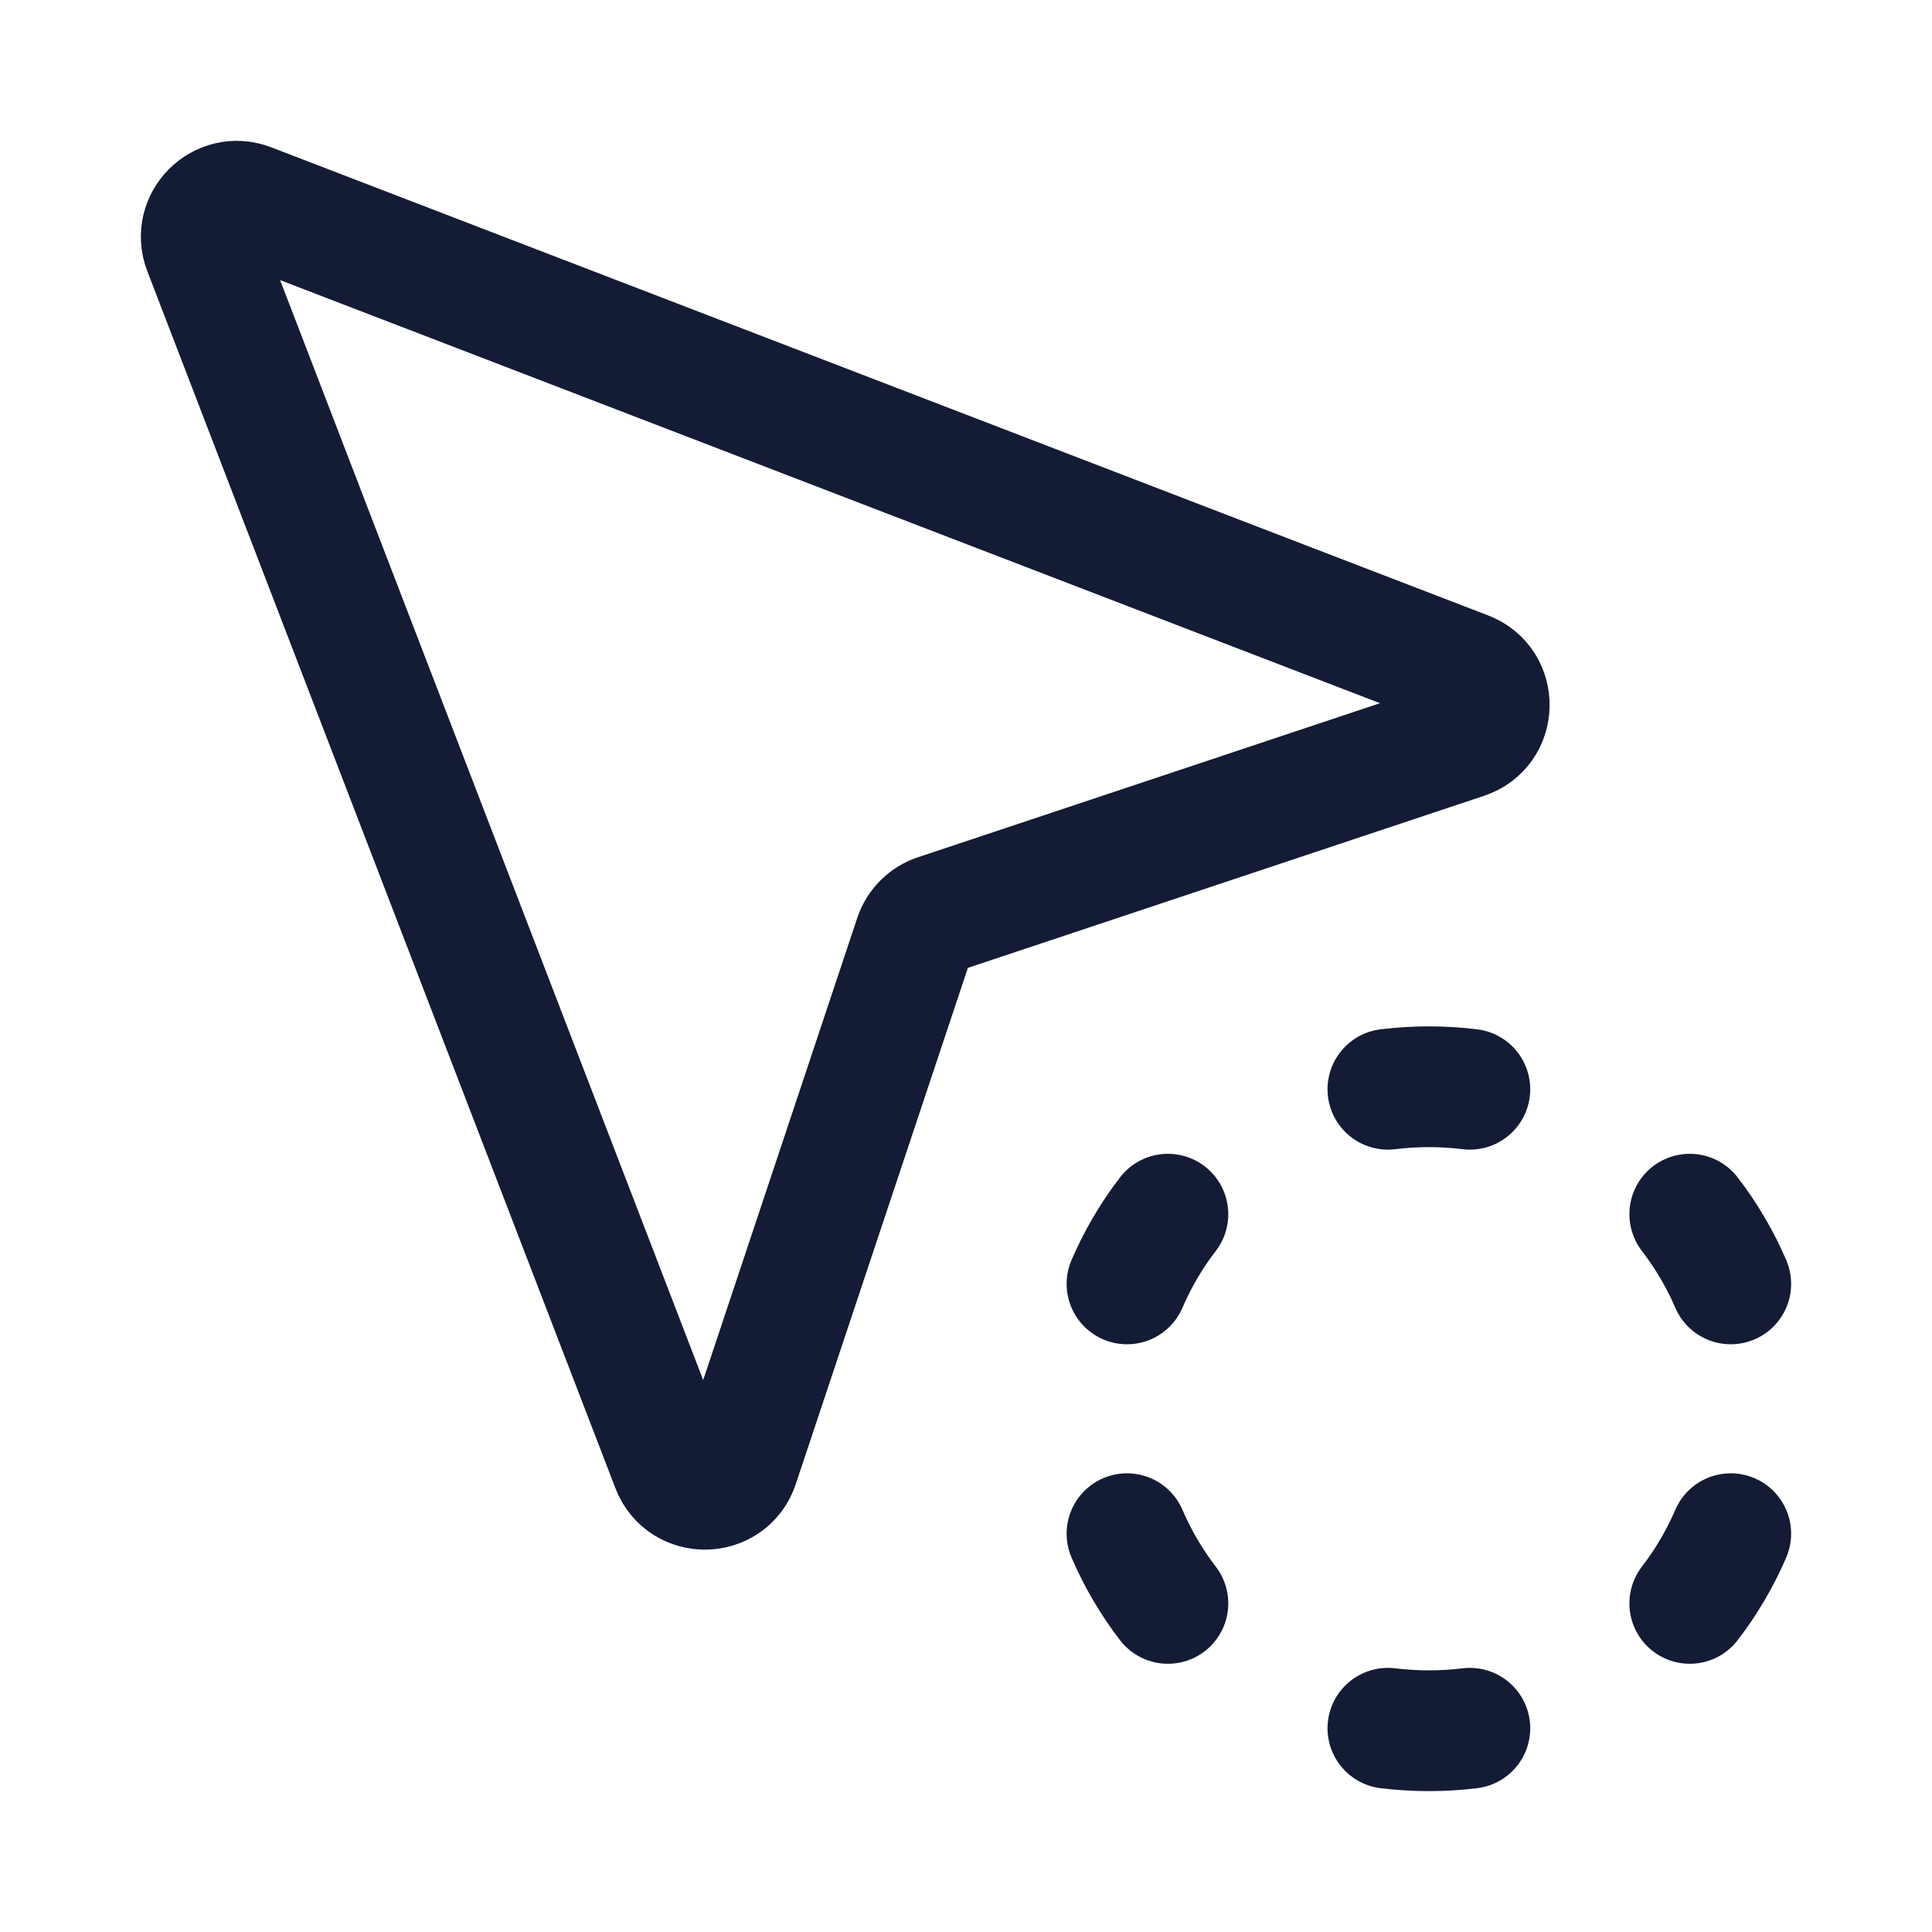 <svg width="24" height="24" viewBox="0 0 24 24" fill="none" xmlns="http://www.w3.org/2000/svg">
<path d="M3.1 2.53L18.217 8.345C18.603 8.493 18.591 9.044 18.199 9.174L11.639 11.361C11.508 11.405 11.405 11.508 11.361 11.639L9.174 18.199C9.044 18.591 8.493 18.603 8.345 18.218L2.53 3.1C2.393 2.744 2.744 2.393 3.1 2.53Z" stroke="#141B34" stroke-width="1.5" stroke-linejoin="round"/>
<path d="M18.259 13.531C18.092 13.511 17.922 13.5 17.75 13.5C17.578 13.5 17.408 13.511 17.241 13.531M18.259 21.469C18.092 21.489 17.922 21.5 17.75 21.5C17.578 21.5 17.408 21.489 17.241 21.469M21.5 15.949C21.435 15.797 21.359 15.647 21.273 15.501C21.187 15.354 21.093 15.215 20.991 15.083M14.508 19.918C14.407 19.787 14.313 19.647 14.227 19.501C14.141 19.354 14.065 19.204 14 19.052M14.508 15.083C14.407 15.214 14.313 15.354 14.227 15.5C14.141 15.647 14.065 15.797 14 15.949M21.5 19.052C21.435 19.204 21.359 19.354 21.273 19.5C21.187 19.647 21.093 19.786 20.991 19.918" stroke="#141B34" stroke-width="1.5" stroke-linecap="round" stroke-linejoin="round"/>
</svg>
